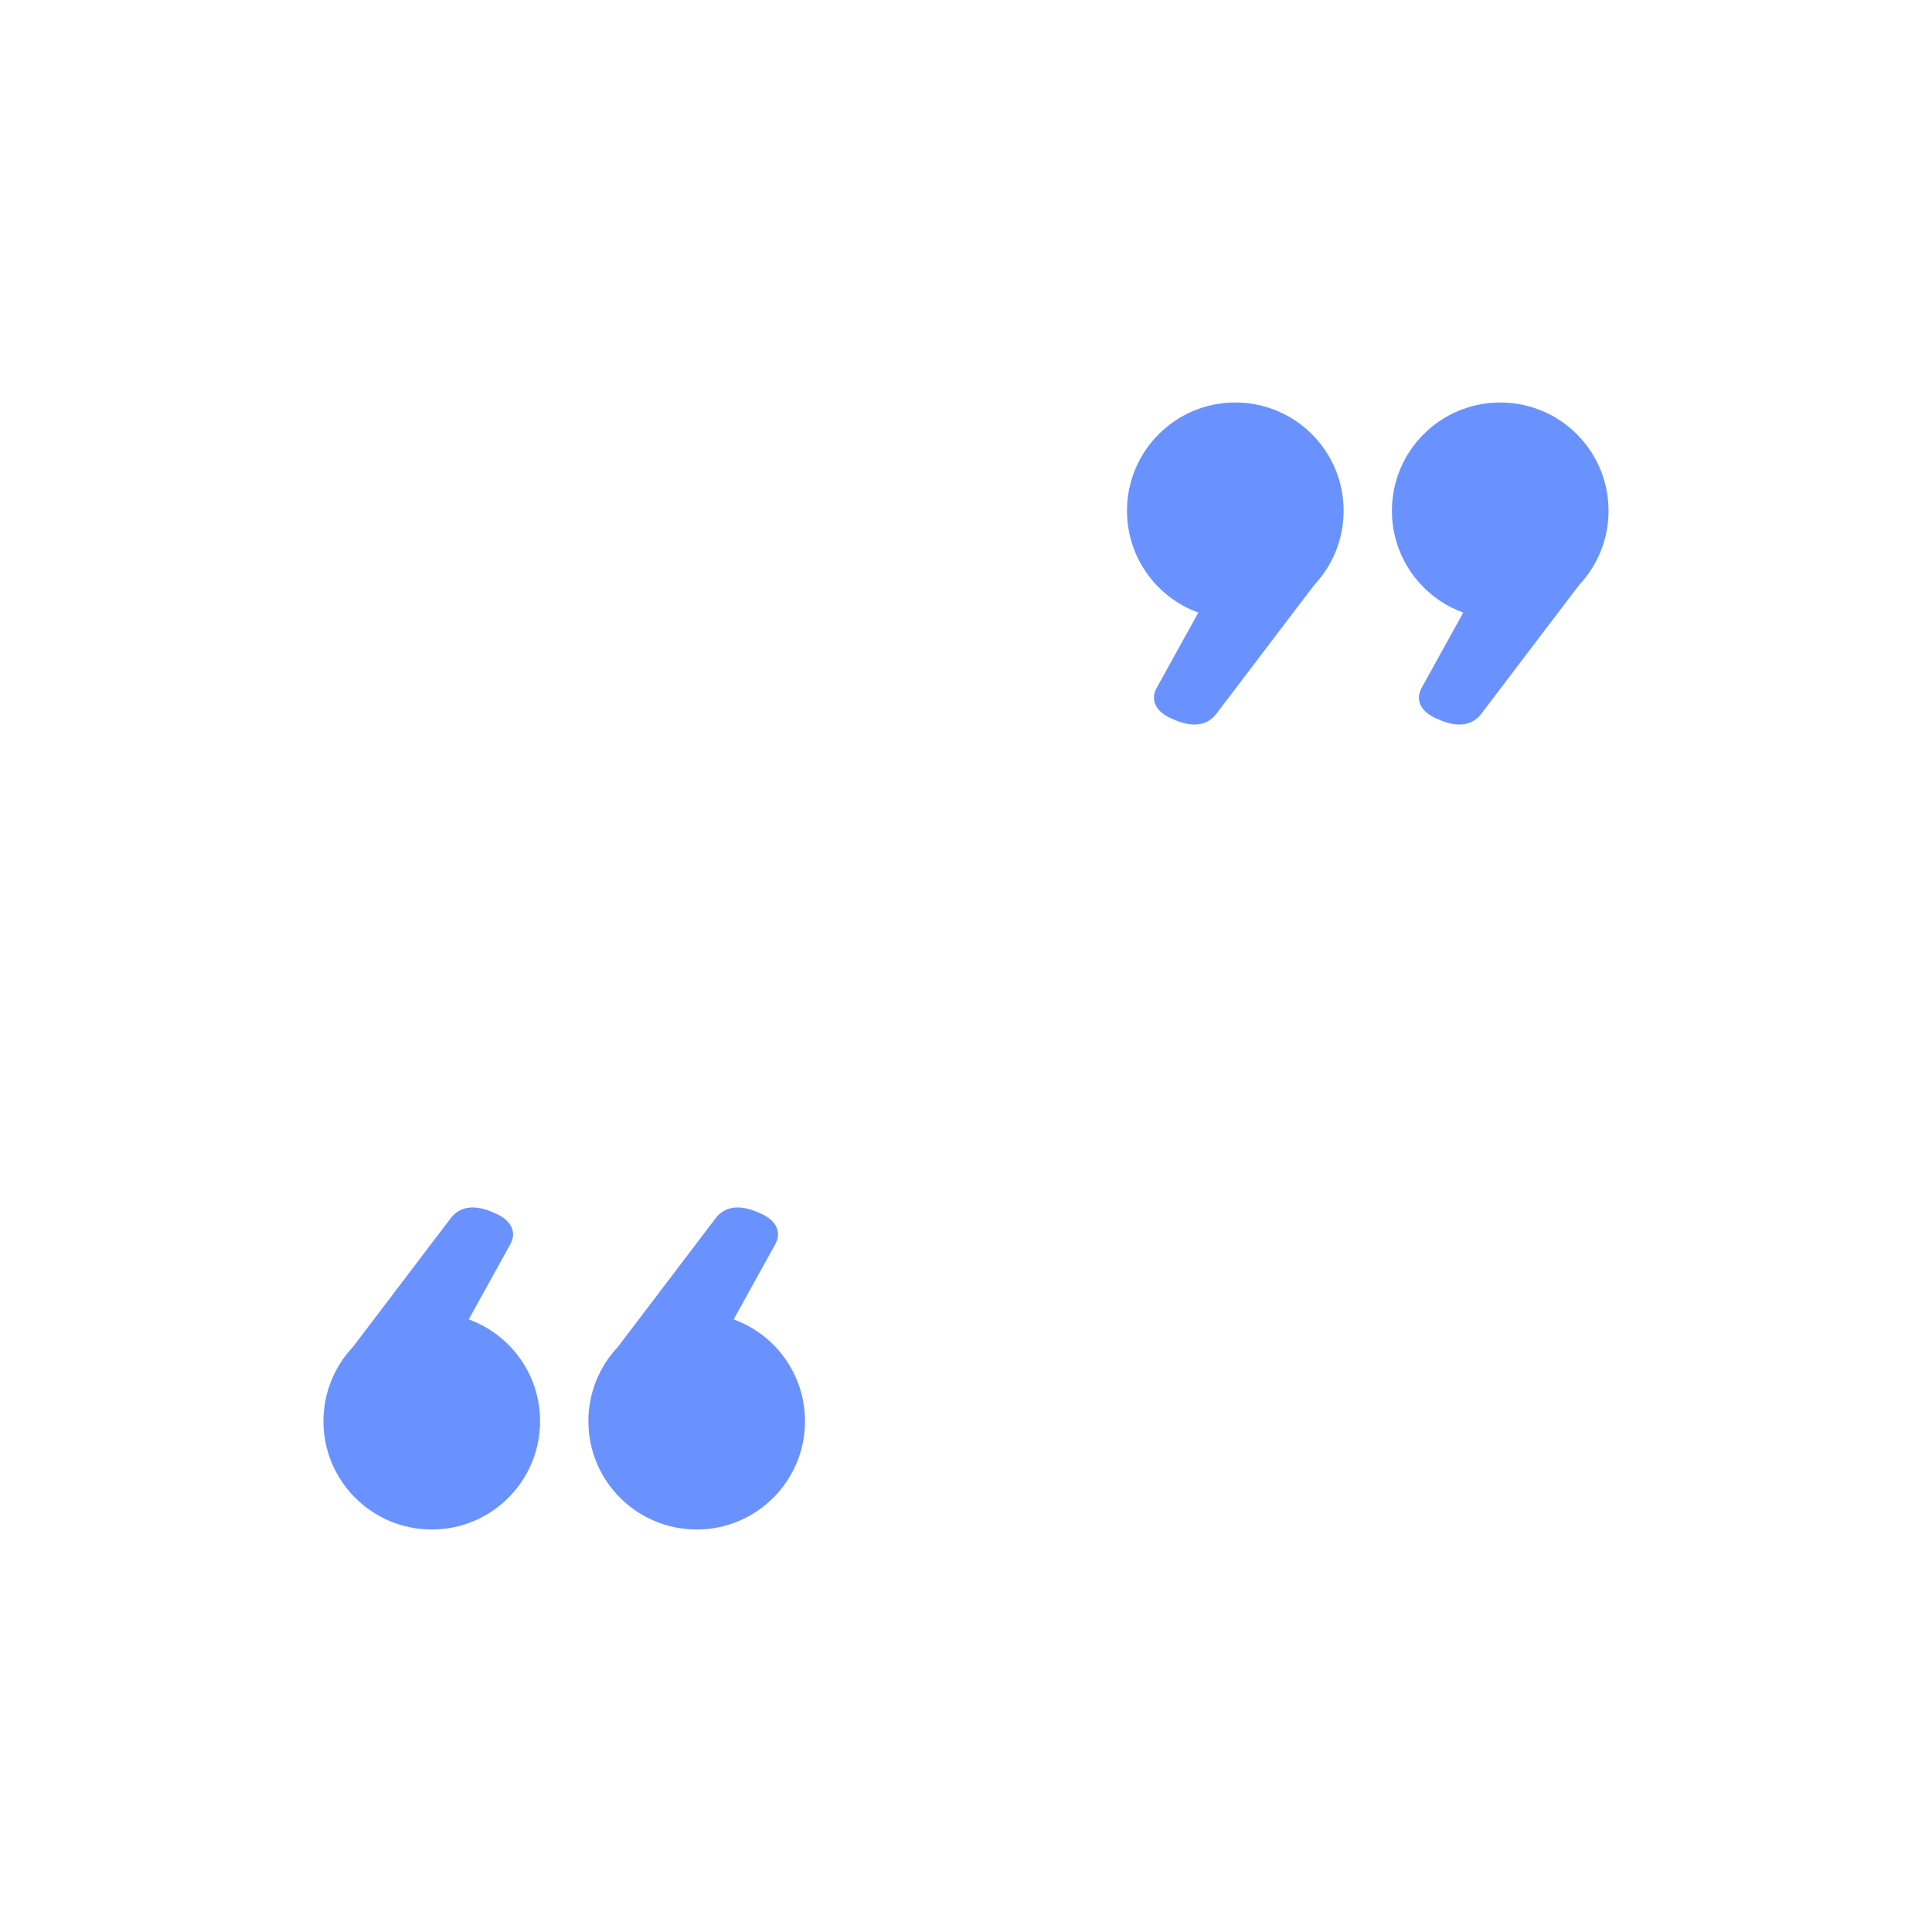 <svg width="24" height="24" viewBox="0 0 24 24" fill="none" xmlns="http://www.w3.org/2000/svg">
<rect width="24" height="24" fill="white"/>
<path fill-rule="evenodd" clip-rule="evenodd" d="M16.324 7.269C16.551 7.028 16.691 6.703 16.691 6.345C16.691 5.602 16.089 5 15.345 5C14.602 5 14 5.602 14 6.345C14 6.927 14.369 7.422 14.886 7.61L14.371 8.541C14.282 8.697 14.36 8.852 14.579 8.937C14.795 9.034 14.993 9.029 15.117 8.858L16.324 7.269Z" fill="#6A92FF"/>
<path fill-rule="evenodd" clip-rule="evenodd" d="M19.615 7.269C19.842 7.028 19.982 6.703 19.982 6.345C19.982 5.602 19.38 5 18.637 5C17.893 5 17.291 5.602 17.291 6.345C17.291 6.927 17.66 7.422 18.177 7.61L17.662 8.541C17.573 8.697 17.651 8.852 17.87 8.937C18.086 9.034 18.284 9.029 18.408 8.858L19.615 7.269Z" fill="#6A92FF"/>
<path fill-rule="evenodd" clip-rule="evenodd" d="M7.676 16.731C7.449 16.972 7.309 17.297 7.309 17.654C7.309 18.398 7.911 19 8.655 19C9.398 19 10 18.398 10 17.654C10 17.073 9.631 16.578 9.114 16.39L9.629 15.459C9.718 15.303 9.64 15.148 9.421 15.063C9.205 14.966 9.007 14.971 8.883 15.142L7.676 16.731Z" fill="#6A92FF"/>
<path fill-rule="evenodd" clip-rule="evenodd" d="M4.385 16.731C4.158 16.972 4.018 17.297 4.018 17.654C4.018 18.398 4.62 19 5.364 19C6.107 19 6.709 18.398 6.709 17.654C6.709 17.073 6.34 16.578 5.823 16.39L6.338 15.459C6.427 15.303 6.349 15.148 6.13 15.063C5.914 14.966 5.716 14.971 5.592 15.142L4.385 16.731Z" fill="#6A92FF"/>
</svg>
